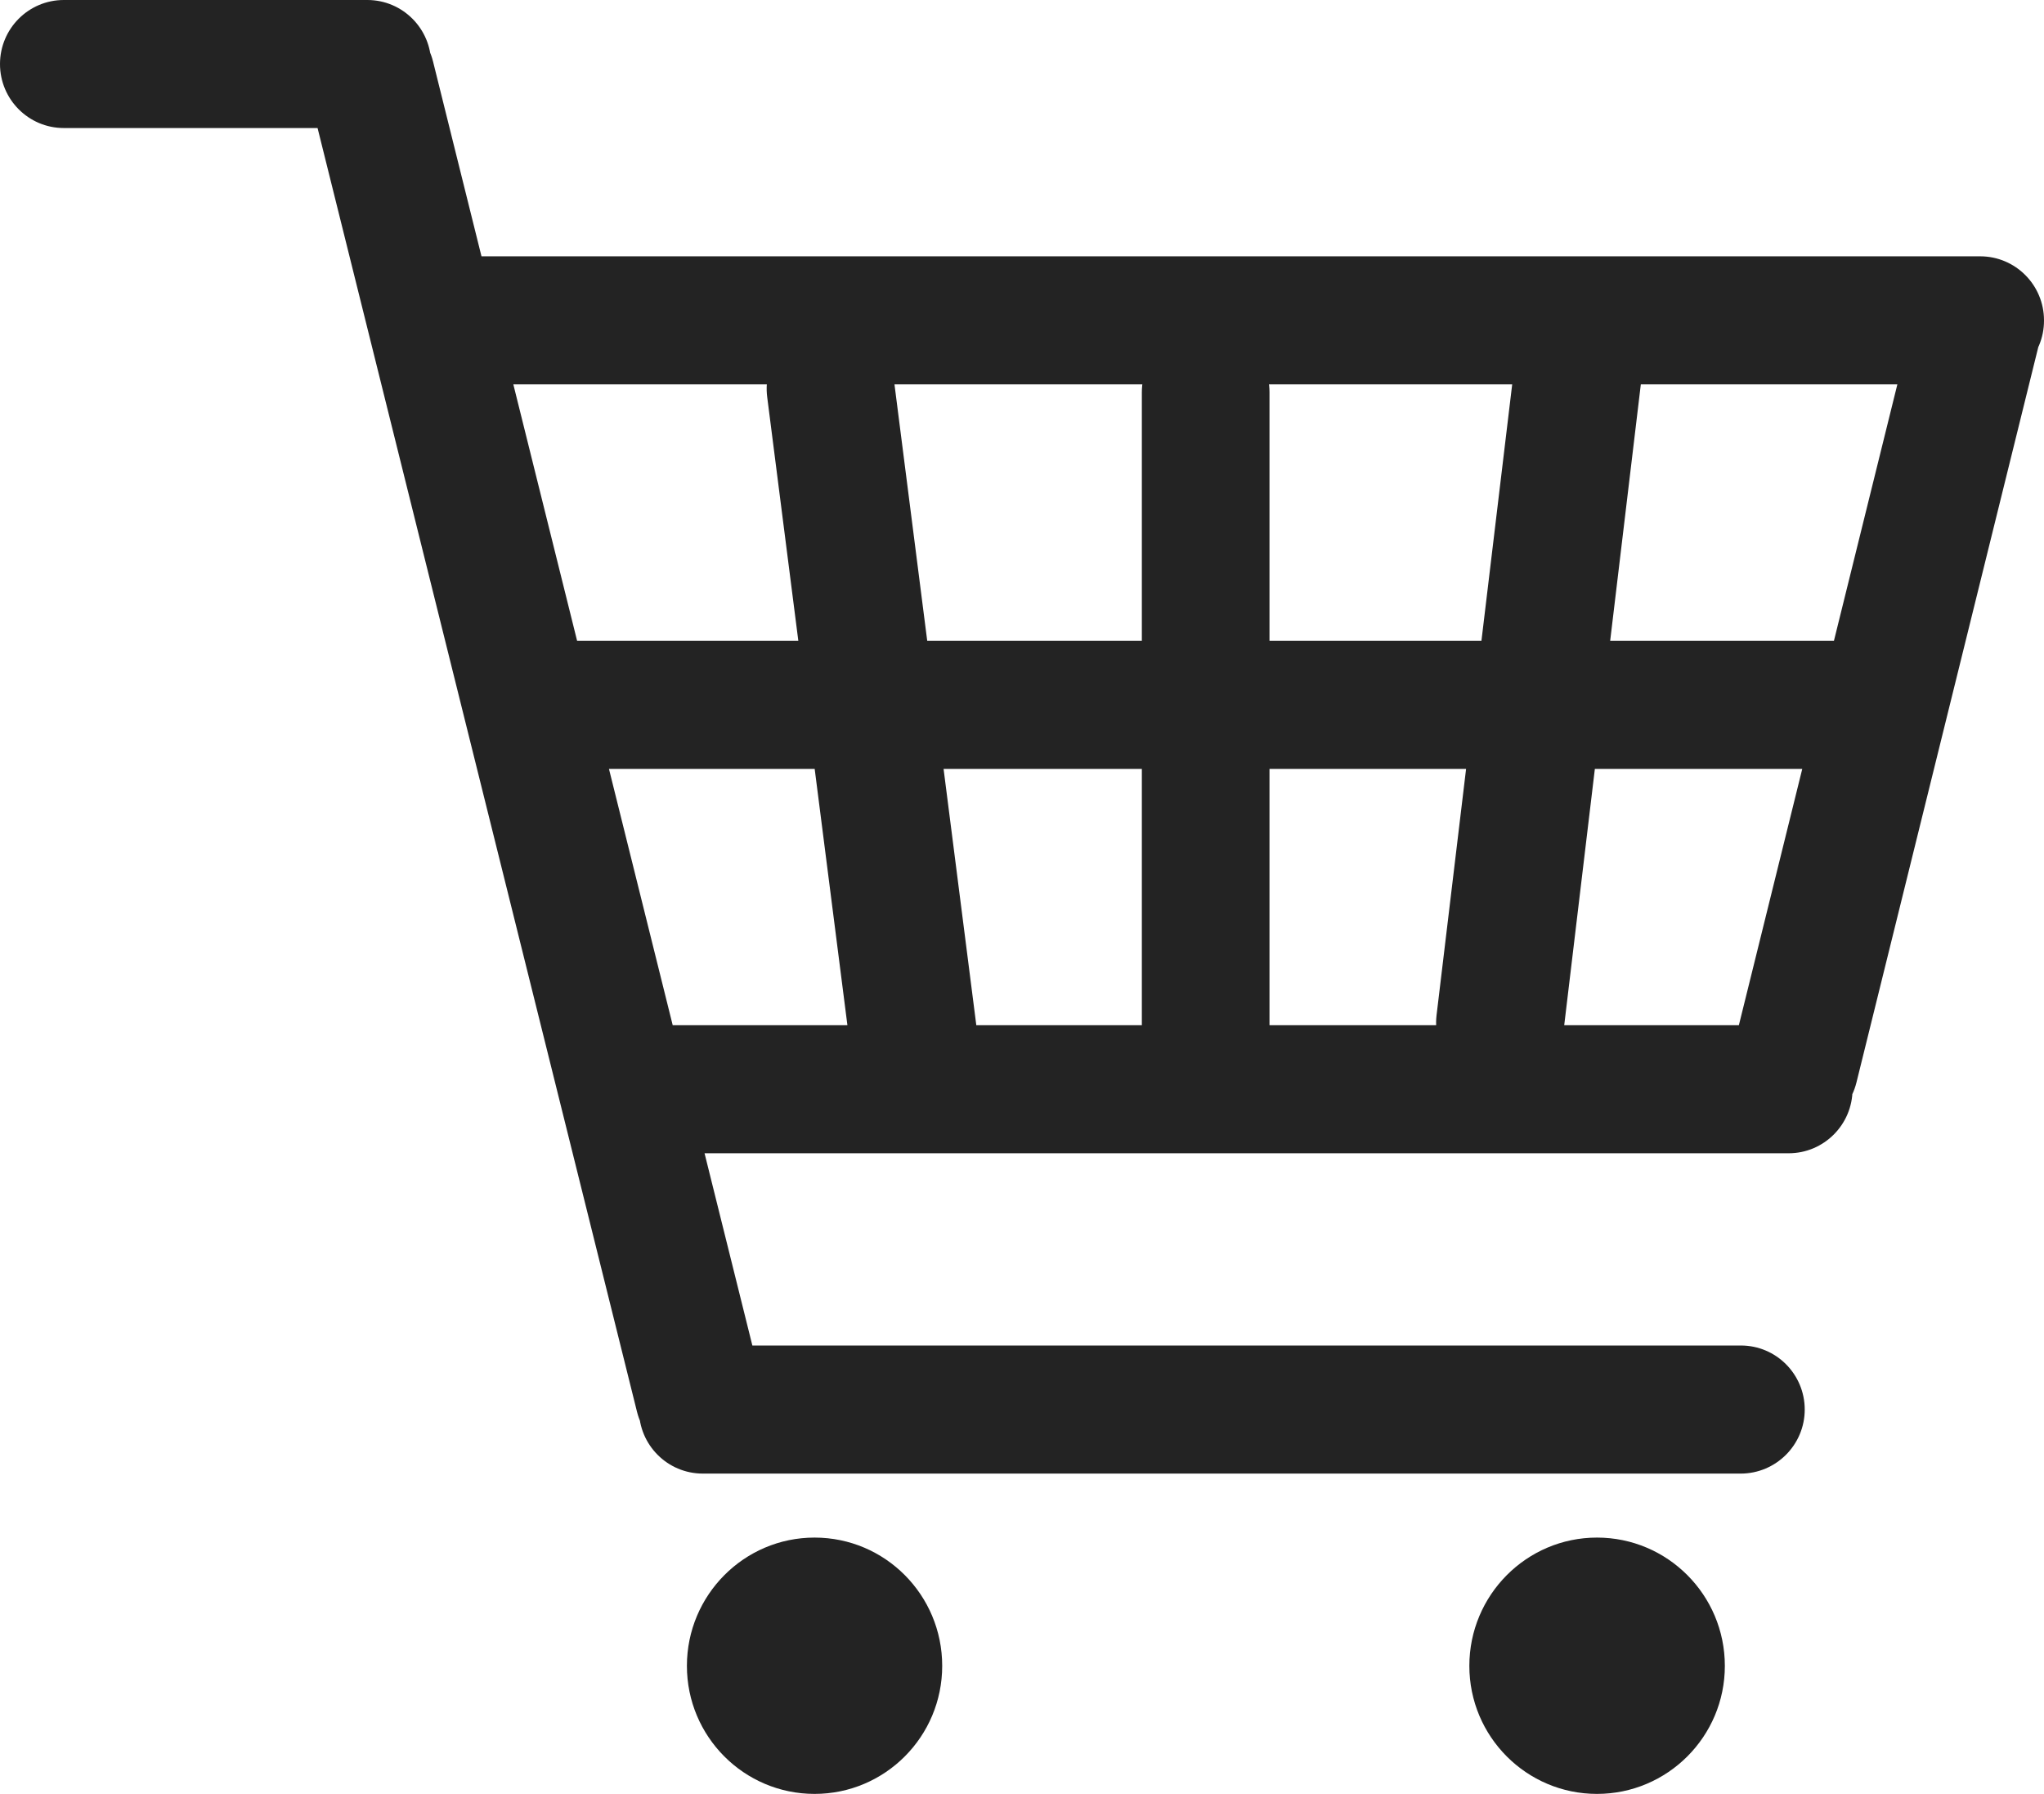 <svg width="49" height="43" viewBox="0 0 49 43" fill="none" xmlns="http://www.w3.org/2000/svg">
<path d="M8.806 3.069H1.53C0.685 3.069 0 2.382 0 1.535C0 0.687 0.685 0 1.53 0H8.806C9.651 0 10.336 0.687 10.336 1.535C10.336 2.382 9.651 3.069 8.806 3.069ZM41.729 35.322H16.847C16.002 35.322 15.317 34.635 15.317 33.787C15.317 32.94 16.002 32.252 16.847 32.252H41.734C42.579 32.252 43.264 32.94 43.264 33.787C43.264 34.635 42.574 35.322 41.729 35.322ZM47.475 9.213H11.101C10.256 9.213 9.571 8.526 9.571 7.678C9.571 6.831 10.256 6.144 11.101 6.144H47.47C48.315 6.144 49 6.831 49 7.678C49.005 8.526 48.32 9.213 47.475 9.213ZM45.08 18.431H13.496C12.651 18.431 11.966 17.744 11.966 16.896C11.966 16.049 12.651 15.361 13.496 15.361H45.08C45.925 15.361 46.61 16.049 46.61 16.896C46.61 17.739 45.925 18.431 45.08 18.431ZM42.879 27.644H15.887C15.041 27.644 14.357 26.956 14.357 26.109C14.357 25.261 15.041 24.574 15.887 24.574H42.879C43.724 24.574 44.41 25.261 44.41 26.109C44.41 26.956 43.724 27.644 42.879 27.644ZM28.903 27.453C28.058 27.453 27.373 26.766 27.373 25.918V9.403C27.373 8.556 28.058 7.869 28.903 7.869C29.748 7.869 30.433 8.556 30.433 9.403V25.913C30.438 26.766 29.753 27.453 28.903 27.453ZM39.444 8.3L37.484 24.695C37.384 25.537 36.619 26.139 35.779 26.039C34.938 25.938 34.339 25.171 34.438 24.334L36.404 7.939C36.504 7.096 37.269 6.495 38.109 6.595C38.949 6.695 39.544 7.463 39.444 8.3ZM48.92 8.089L44.505 25.943C44.304 26.766 43.474 27.273 42.649 27.067C41.829 26.866 41.324 26.034 41.529 25.206L45.945 7.352C46.145 6.53 46.975 6.023 47.8 6.229C48.62 6.434 49.12 7.267 48.92 8.089ZM22.077 26.274C21.237 26.385 20.472 25.788 20.362 24.945L18.392 9.519C18.282 8.676 18.877 7.909 19.717 7.799C20.557 7.688 21.322 8.285 21.432 9.128L23.402 24.554C23.507 25.397 22.917 26.164 22.077 26.274ZM17.132 34.961C16.307 35.166 15.477 34.665 15.271 33.842L7.401 2.217C7.196 1.394 7.696 0.562 8.521 0.356C9.346 0.15 10.176 0.652 10.381 1.474L18.247 33.1C18.452 33.923 17.952 34.76 17.132 34.961ZM19.527 43C17.837 43 16.467 41.626 16.467 39.931C16.467 38.236 17.837 36.856 19.527 36.856C21.217 36.856 22.587 38.231 22.587 39.931C22.587 41.626 21.217 43 19.527 43ZM38.284 43C36.594 43 35.224 41.626 35.224 39.931C35.224 38.236 36.594 36.856 38.284 36.856C39.974 36.856 41.349 38.231 41.349 39.931C41.349 41.626 39.974 43 38.284 43Z" fill="#232323"/>
</svg>
